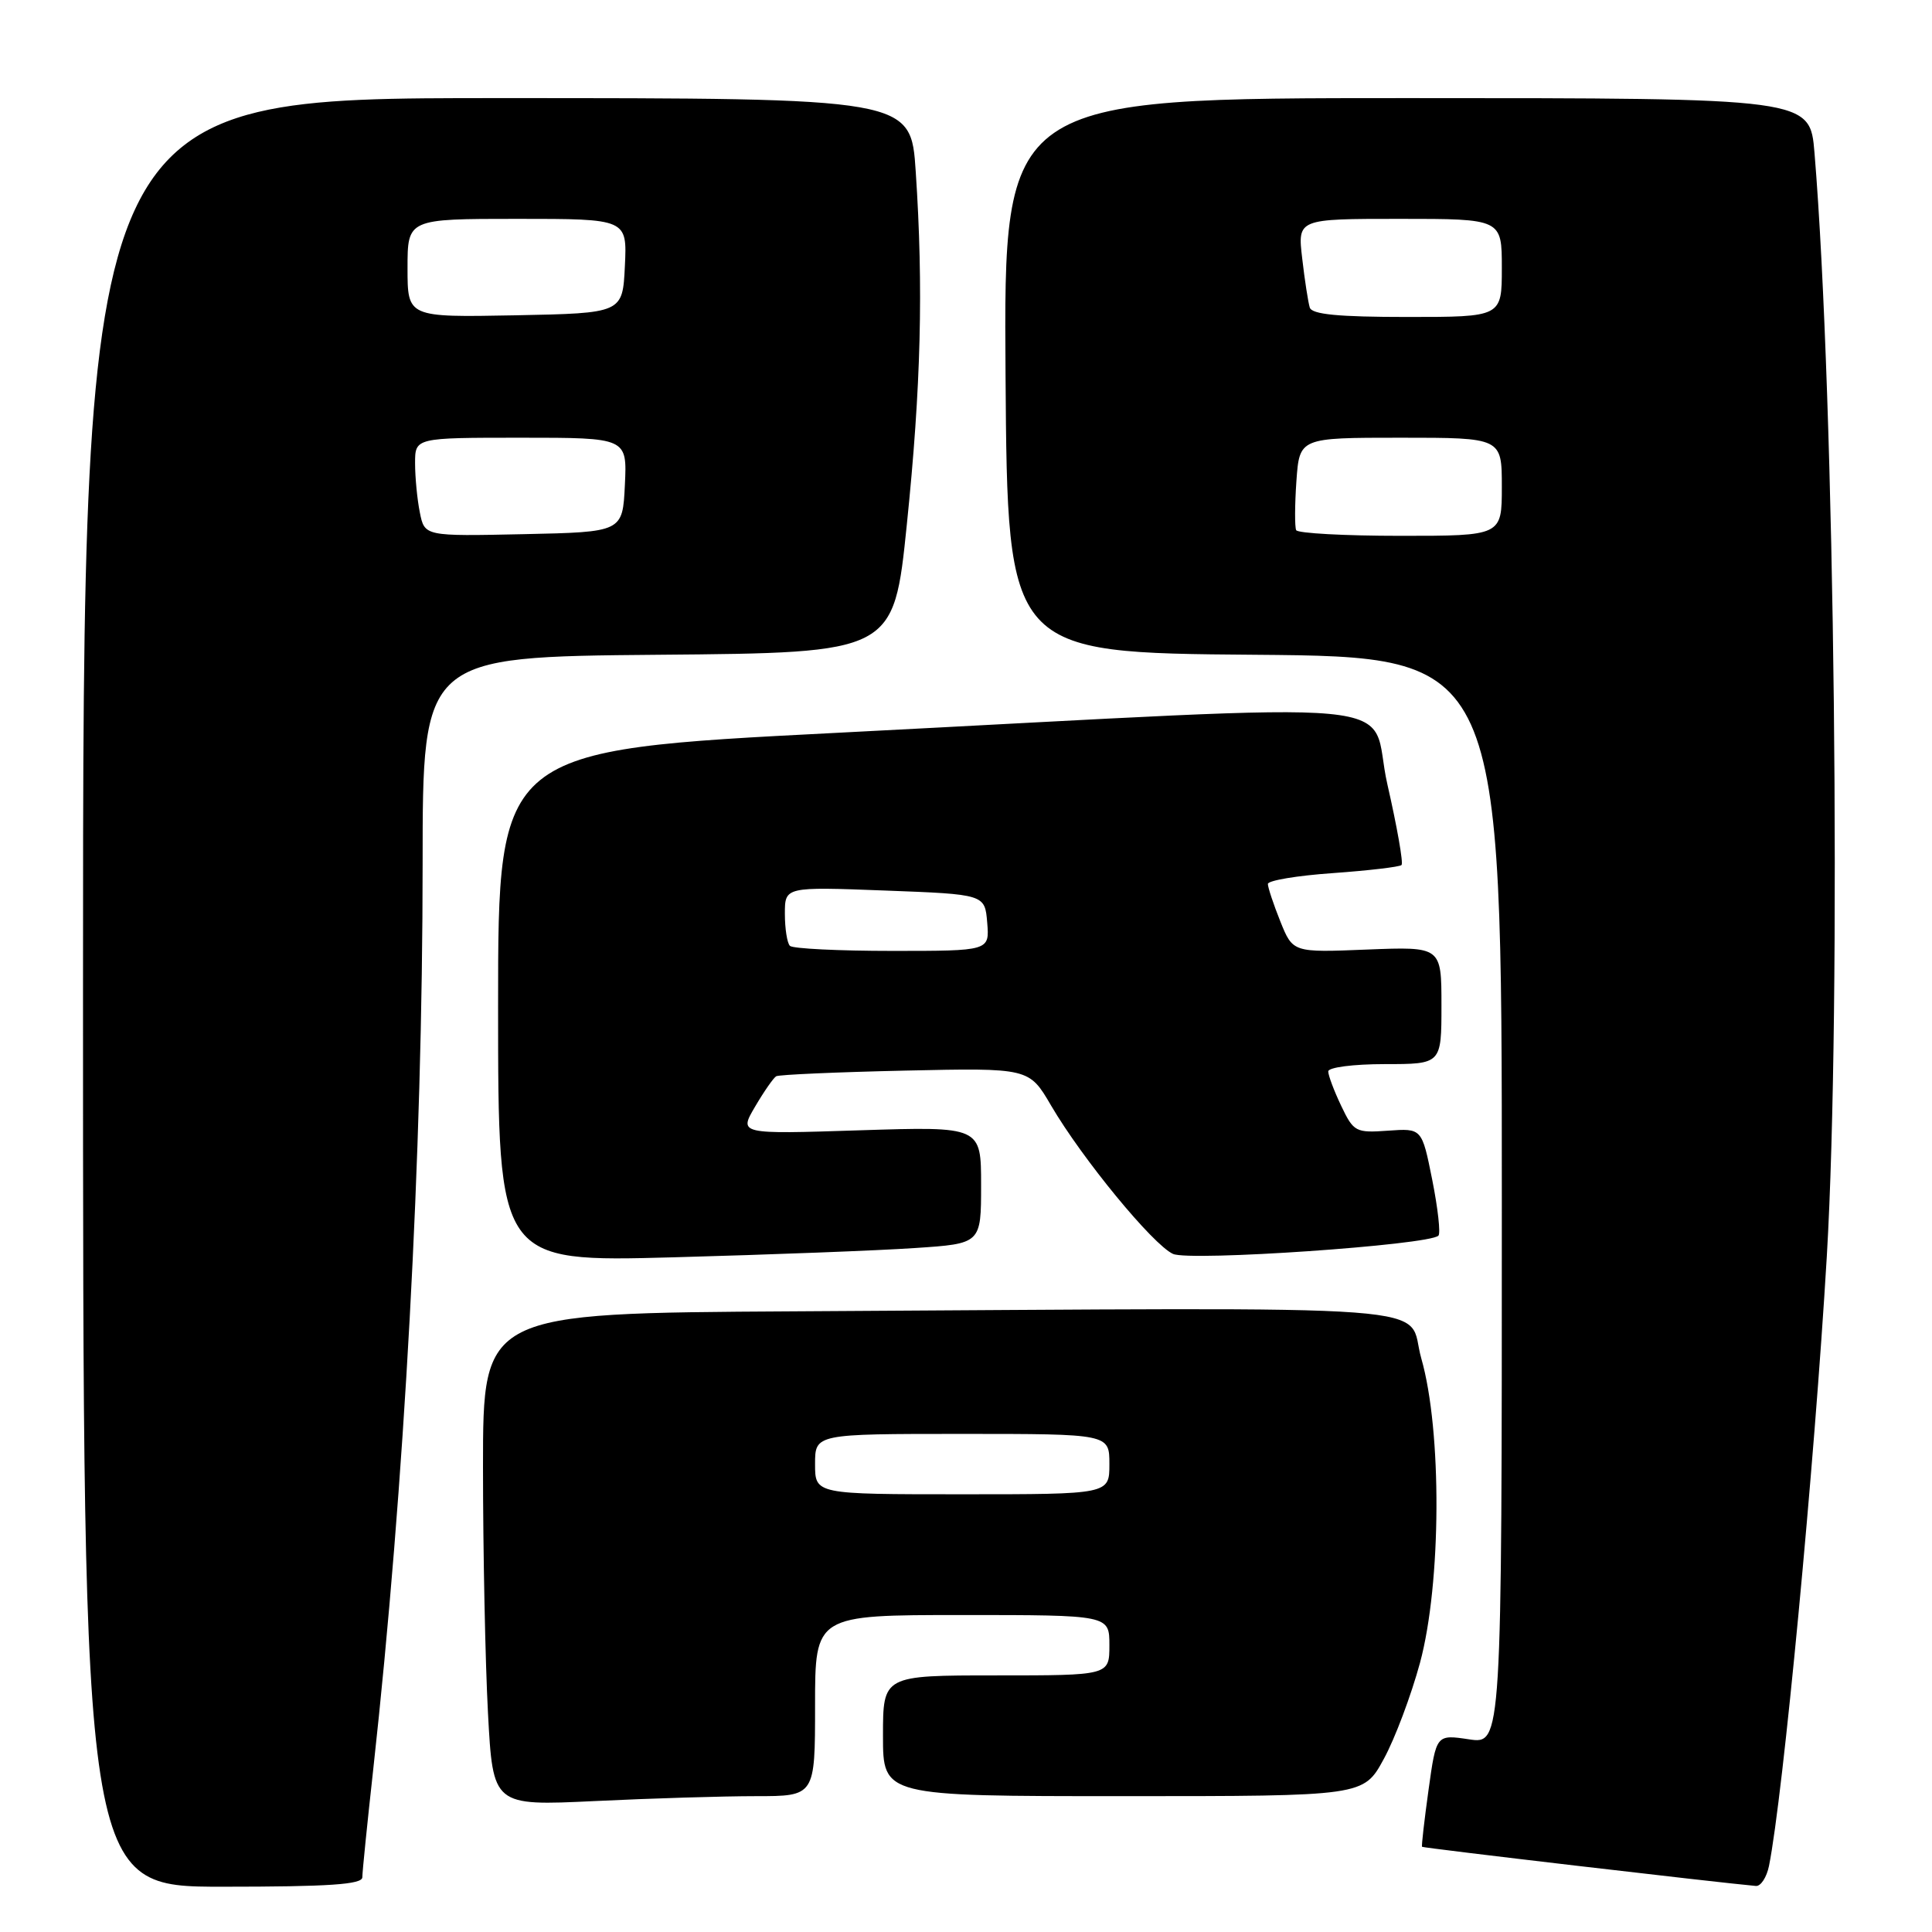 <?xml version="1.0" encoding="UTF-8" standalone="no"?>
<!DOCTYPE svg PUBLIC "-//W3C//DTD SVG 1.1//EN" "http://www.w3.org/Graphics/SVG/1.1/DTD/svg11.dtd" >
<svg xmlns="http://www.w3.org/2000/svg" xmlns:xlink="http://www.w3.org/1999/xlink" version="1.1" viewBox="0 0 256 256">
 <g >
 <path fill="currentColor"
d=" M 48.01 248.75 C 48.01 248.06 48.66 241.65 49.45 234.50 C 53.60 196.89 56.00 152.91 56.00 114.37 C 56.00 87.03 56.00 87.03 87.21 86.76 C 118.42 86.50 118.42 86.50 120.16 69.50 C 122.04 51.20 122.37 38.18 121.34 22.75 C 120.70 13.00 120.70 13.00 65.85 13.00 C 11.00 13.00 11.00 13.00 11.00 131.50 C 11.00 250.00 11.00 250.00 29.50 250.00 C 43.63 250.00 48.00 249.70 48.01 248.75 Z  M 234.40 247.25 C 236.26 238.02 240.41 194.32 242.06 166.50 C 244.02 133.27 243.13 52.84 240.43 20.25 C 239.83 13.00 239.83 13.00 186.40 13.00 C 132.98 13.00 132.98 13.00 133.24 49.75 C 133.50 86.50 133.50 86.50 166.25 86.76 C 199.00 87.03 199.00 87.03 199.00 159.07 C 199.00 231.12 199.00 231.12 194.65 230.47 C 190.31 229.82 190.31 229.82 189.29 237.16 C 188.73 241.20 188.34 244.59 188.43 244.71 C 188.55 244.87 227.54 249.44 232.67 249.90 C 233.31 249.95 234.09 248.76 234.40 247.25 Z  M 100.16 238.00 C 108.00 238.00 108.00 238.00 108.00 226.00 C 108.00 214.00 108.00 214.00 127.50 214.00 C 147.00 214.00 147.00 214.00 147.00 218.00 C 147.00 222.00 147.00 222.00 132.00 222.00 C 117.00 222.00 117.00 222.00 117.00 230.00 C 117.00 238.00 117.00 238.00 148.84 238.00 C 180.68 238.00 180.68 238.00 183.36 233.07 C 184.84 230.37 186.99 224.63 188.16 220.32 C 190.99 209.81 191.08 189.60 188.33 180.00 C 186.22 172.62 194.53 173.24 105.00 173.76 C 64.00 174.00 64.00 174.00 64.00 194.34 C 64.00 205.53 64.30 220.22 64.66 226.99 C 65.32 239.29 65.32 239.29 78.82 238.65 C 86.24 238.29 95.85 238.00 100.16 238.00 Z  M 121.25 165.37 C 130.00 164.79 130.00 164.79 130.00 157.03 C 130.00 149.26 130.00 149.26 113.95 149.77 C 97.90 150.29 97.90 150.29 100.05 146.64 C 101.23 144.63 102.49 142.82 102.85 142.61 C 103.21 142.40 110.89 142.06 119.93 141.86 C 136.36 141.50 136.36 141.50 139.28 146.50 C 143.41 153.55 152.77 164.94 155.43 166.15 C 157.65 167.16 189.35 164.98 190.60 163.73 C 190.90 163.43 190.53 160.11 189.78 156.34 C 188.41 149.50 188.41 149.50 183.93 149.82 C 179.64 150.13 179.36 149.98 177.72 146.54 C 176.77 144.55 176.00 142.50 176.00 141.97 C 176.00 141.43 179.34 141.00 183.50 141.00 C 191.00 141.00 191.00 141.00 191.00 133.21 C 191.00 125.43 191.00 125.43 181.15 125.82 C 171.31 126.22 171.31 126.22 169.65 122.09 C 168.74 119.82 168.00 117.59 168.00 117.13 C 168.00 116.67 171.88 116.02 176.63 115.69 C 181.37 115.35 185.46 114.87 185.71 114.62 C 185.97 114.37 185.12 109.56 183.84 103.95 C 181.14 92.19 190.23 93.04 110.75 97.11 C 66.00 99.40 66.00 99.40 66.00 133.32 C 66.00 167.23 66.00 167.23 89.25 166.60 C 102.04 166.25 116.44 165.70 121.25 165.37 Z  M 55.63 67.90 C 55.28 66.17 55.00 63.23 55.00 61.38 C 55.00 58.00 55.00 58.00 69.05 58.00 C 83.10 58.00 83.10 58.00 82.80 64.25 C 82.50 70.50 82.50 70.50 69.38 70.78 C 56.26 71.06 56.26 71.06 55.63 67.90 Z  M 54.00 35.53 C 54.00 29.00 54.00 29.00 68.55 29.00 C 83.10 29.00 83.10 29.00 82.80 35.25 C 82.50 41.50 82.50 41.50 68.25 41.78 C 54.00 42.05 54.00 42.05 54.00 35.53 Z  M 171.75 70.25 C 171.55 69.84 171.56 66.91 171.78 63.75 C 172.19 58.00 172.19 58.00 185.59 58.00 C 199.00 58.00 199.00 58.00 199.00 64.50 C 199.00 71.00 199.00 71.00 185.56 71.00 C 178.17 71.00 171.95 70.66 171.75 70.25 Z  M 173.55 40.75 C 173.34 40.06 172.88 37.14 172.55 34.25 C 171.93 29.00 171.93 29.00 185.47 29.00 C 199.00 29.00 199.00 29.00 199.00 35.50 C 199.00 42.00 199.00 42.00 186.47 42.00 C 177.32 42.00 173.83 41.66 173.55 40.75 Z  M 108.00 194.00 C 108.00 190.00 108.00 190.00 127.50 190.00 C 147.00 190.00 147.00 190.00 147.00 194.00 C 147.00 198.00 147.00 198.00 127.50 198.00 C 108.00 198.00 108.00 198.00 108.00 194.00 Z  M 104.67 125.33 C 104.30 124.97 104.00 123.05 104.00 121.08 C 104.00 117.50 104.00 117.50 117.25 118.00 C 130.50 118.50 130.50 118.50 130.81 122.25 C 131.12 126.00 131.12 126.00 118.23 126.00 C 111.14 126.00 105.03 125.70 104.67 125.33 Z "/>
</g>
</svg>